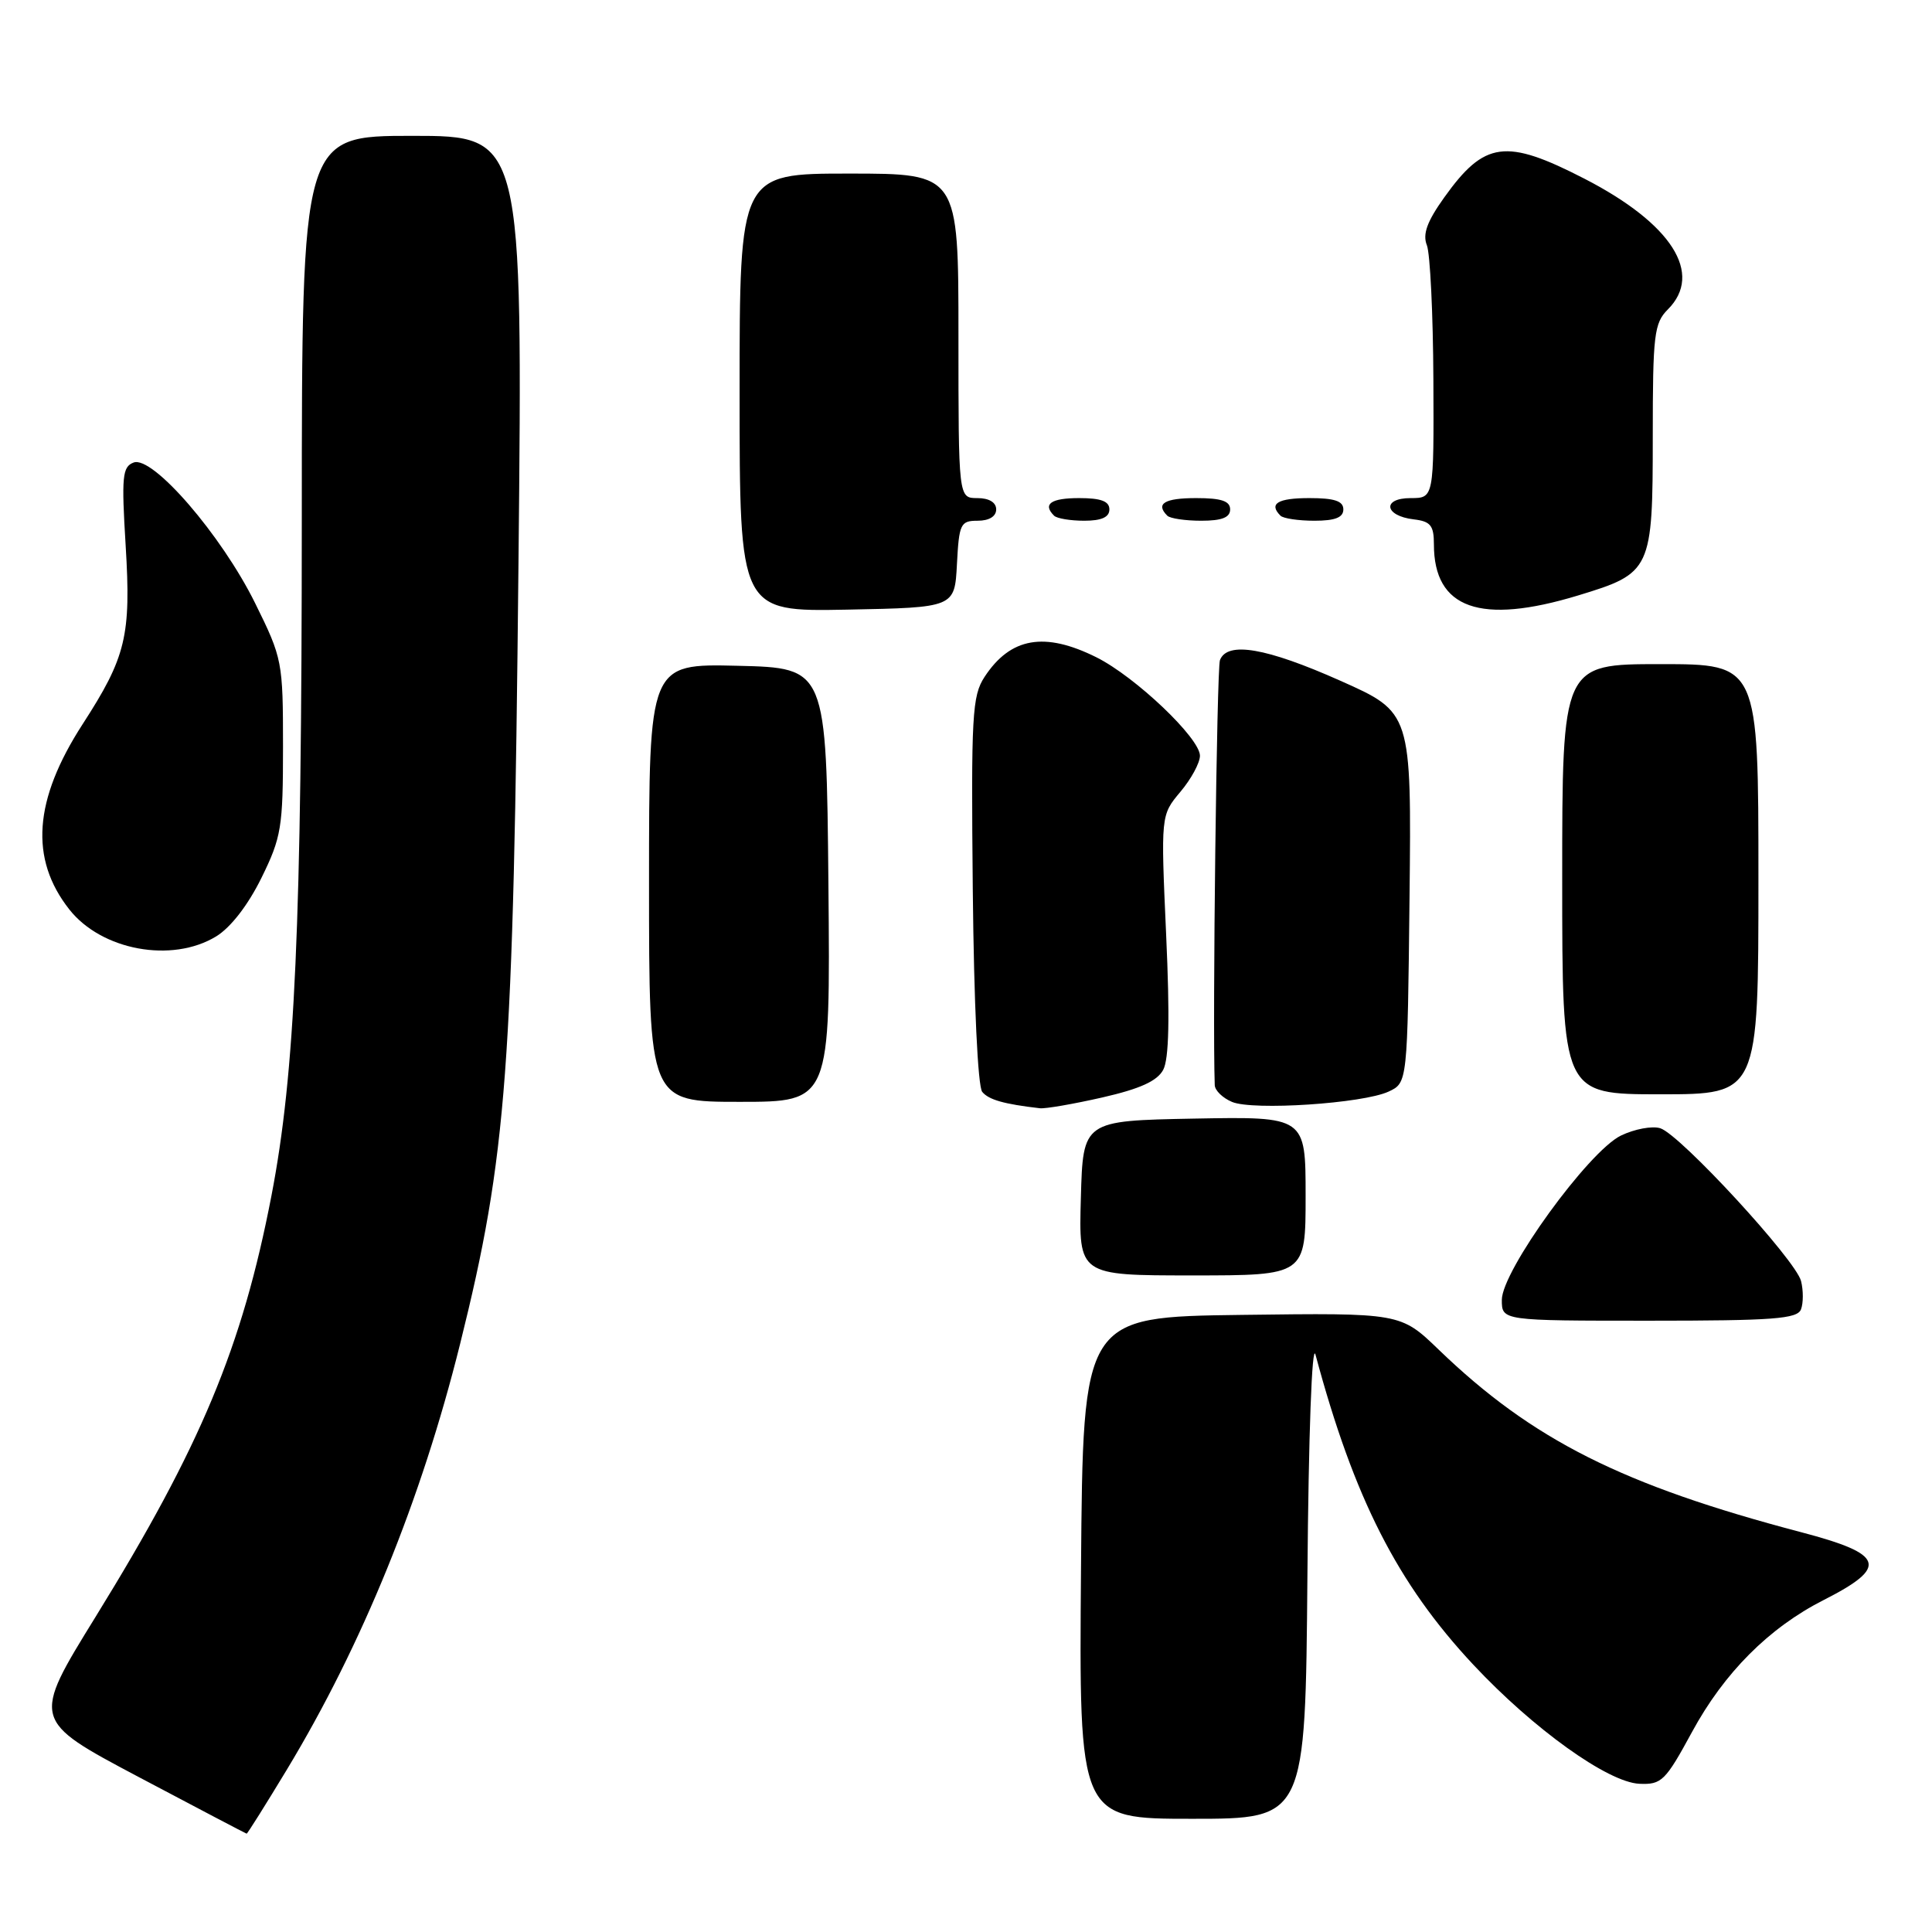 <?xml version="1.0" encoding="UTF-8" standalone="no"?>
<!DOCTYPE svg PUBLIC "-//W3C//DTD SVG 1.1//EN" "http://www.w3.org/Graphics/SVG/1.1/DTD/svg11.dtd" >
<svg xmlns="http://www.w3.org/2000/svg" xmlns:xlink="http://www.w3.org/1999/xlink" version="1.1" viewBox="0 0 256 256">
 <g >
 <path fill="currentColor"
d=" M 37.99 234.52 C 48.00 217.95 55.83 198.70 60.96 178.10 C 67.18 153.11 68.03 141.74 68.70 74.75 C 69.27 18.00 69.27 18.00 54.63 18.00 C 40.00 18.00 40.00 18.00 39.99 68.75 C 39.98 122.65 39.10 142.19 35.97 158.43 C 32.09 178.52 26.60 191.66 12.67 214.23 C 4.20 227.95 4.20 227.95 18.35 235.45 C 26.13 239.57 32.58 242.95 32.68 242.97 C 32.78 242.99 35.17 239.18 37.99 234.52 Z  M 173.24 208.75 C 173.39 190.11 173.84 177.77 174.31 179.50 C 179.42 198.54 185.16 209.82 195.21 220.57 C 203.19 229.10 213.04 236.16 217.22 236.36 C 220.17 236.49 220.67 236.00 224.20 229.50 C 228.46 221.65 234.39 215.70 241.63 212.02 C 250.29 207.62 249.74 205.94 238.68 203.03 C 214.96 196.79 203.04 190.79 190.65 178.85 C 185.58 173.96 185.58 173.96 164.54 174.23 C 143.50 174.50 143.50 174.50 143.24 207.75 C 142.97 241.00 142.97 241.00 157.97 241.00 C 172.97 241.00 172.97 241.00 173.24 208.75 Z  M 238.64 173.50 C 238.96 172.67 238.96 170.98 238.65 169.75 C 237.94 166.94 222.64 150.34 220.00 149.50 C 218.93 149.16 216.58 149.60 214.78 150.47 C 210.48 152.56 199.00 168.40 199.00 172.24 C 199.00 175.00 199.00 175.00 218.53 175.00 C 234.98 175.00 238.15 174.76 238.64 173.50 Z  M 173.00 158.47 C 173.00 147.95 173.00 147.95 158.25 148.22 C 143.50 148.50 143.50 148.50 143.22 158.75 C 142.93 169.00 142.93 169.00 157.97 169.00 C 173.00 169.00 173.00 169.00 173.00 158.47 Z  M 146.06 145.42 C 151.05 144.28 153.33 143.25 154.13 141.76 C 154.90 140.32 155.02 134.84 154.52 123.85 C 153.81 108.02 153.81 108.02 156.40 104.93 C 157.83 103.24 159.00 101.08 159.00 100.14 C 159.00 97.81 150.46 89.69 145.29 87.10 C 138.41 83.67 133.90 84.45 130.46 89.69 C 128.81 92.22 128.67 94.74 128.90 117.98 C 129.05 133.01 129.57 143.98 130.15 144.68 C 131.02 145.73 133.03 146.30 137.80 146.85 C 138.52 146.93 142.24 146.29 146.06 145.42 Z  M 184.00 144.64 C 186.50 143.47 186.50 143.47 186.77 118.94 C 187.03 94.40 187.03 94.40 177.60 90.20 C 167.79 85.83 162.62 84.94 161.65 87.47 C 161.23 88.57 160.65 135.18 160.96 143.78 C 160.98 144.49 162.01 145.49 163.25 146.01 C 166.03 147.18 180.60 146.22 184.00 144.64 Z  M 109.77 117.25 C 109.50 88.50 109.50 88.50 97.75 88.22 C 86.00 87.94 86.00 87.94 86.00 116.97 C 86.00 146.00 86.00 146.00 98.02 146.00 C 110.03 146.00 110.03 146.00 109.77 117.25 Z  M 233.00 116.50 C 233.00 88.00 233.00 88.00 220.00 88.00 C 207.00 88.00 207.00 88.00 207.00 116.50 C 207.00 145.00 207.00 145.00 220.00 145.00 C 233.00 145.00 233.00 145.00 233.00 116.50 Z  M 28.64 124.08 C 30.57 122.90 32.86 119.94 34.64 116.33 C 37.29 110.94 37.50 109.64 37.50 98.95 C 37.50 87.66 37.42 87.24 33.81 79.93 C 29.35 70.90 20.21 60.32 17.70 61.29 C 16.21 61.86 16.09 63.14 16.65 72.28 C 17.38 84.26 16.71 87.05 10.94 95.97 C 4.46 106.00 3.90 113.79 9.18 120.50 C 13.45 125.93 22.78 127.65 28.64 124.08 Z  M 126.80 74.75 C 127.08 69.40 127.27 69.00 129.55 69.00 C 131.06 69.00 132.00 68.43 132.00 67.50 C 132.00 66.57 131.06 66.00 129.50 66.00 C 127.00 66.00 127.00 66.00 127.00 44.50 C 127.00 23.00 127.00 23.00 112.50 23.00 C 98.00 23.00 98.00 23.00 98.00 52.03 C 98.00 81.05 98.00 81.05 112.25 80.78 C 126.50 80.50 126.50 80.50 126.80 74.75 Z  M 209.11 78.90 C 218.82 75.95 219.00 75.57 219.00 57.78 C 219.00 44.33 219.18 42.82 221.00 41.00 C 225.74 36.26 221.51 29.63 209.95 23.68 C 199.51 18.31 196.71 18.69 191.37 26.16 C 189.09 29.35 188.48 31.03 189.07 32.50 C 189.50 33.60 189.89 41.59 189.93 50.25 C 190.00 66.00 190.00 66.00 186.92 66.00 C 183.09 66.00 183.43 68.36 187.33 68.82 C 189.56 69.08 190.00 69.63 190.00 72.13 C 190.00 80.66 196.14 82.84 209.11 78.90 Z  M 147.00 67.50 C 147.00 66.42 145.89 66.00 143.00 66.00 C 139.25 66.00 138.12 66.79 139.67 68.33 C 140.03 68.70 141.83 69.00 143.67 69.00 C 145.96 69.00 147.00 68.53 147.00 67.50 Z  M 163.00 67.50 C 163.00 66.39 161.83 66.00 158.50 66.00 C 154.30 66.00 153.08 66.74 154.67 68.33 C 155.03 68.70 157.06 69.00 159.17 69.00 C 161.91 69.00 163.00 68.57 163.00 67.50 Z  M 178.00 67.50 C 178.00 66.39 176.83 66.00 173.50 66.00 C 169.30 66.00 168.08 66.74 169.67 68.33 C 170.03 68.70 172.06 69.00 174.17 69.00 C 176.91 69.00 178.00 68.57 178.00 67.50 Z "/>
</g>
</svg>